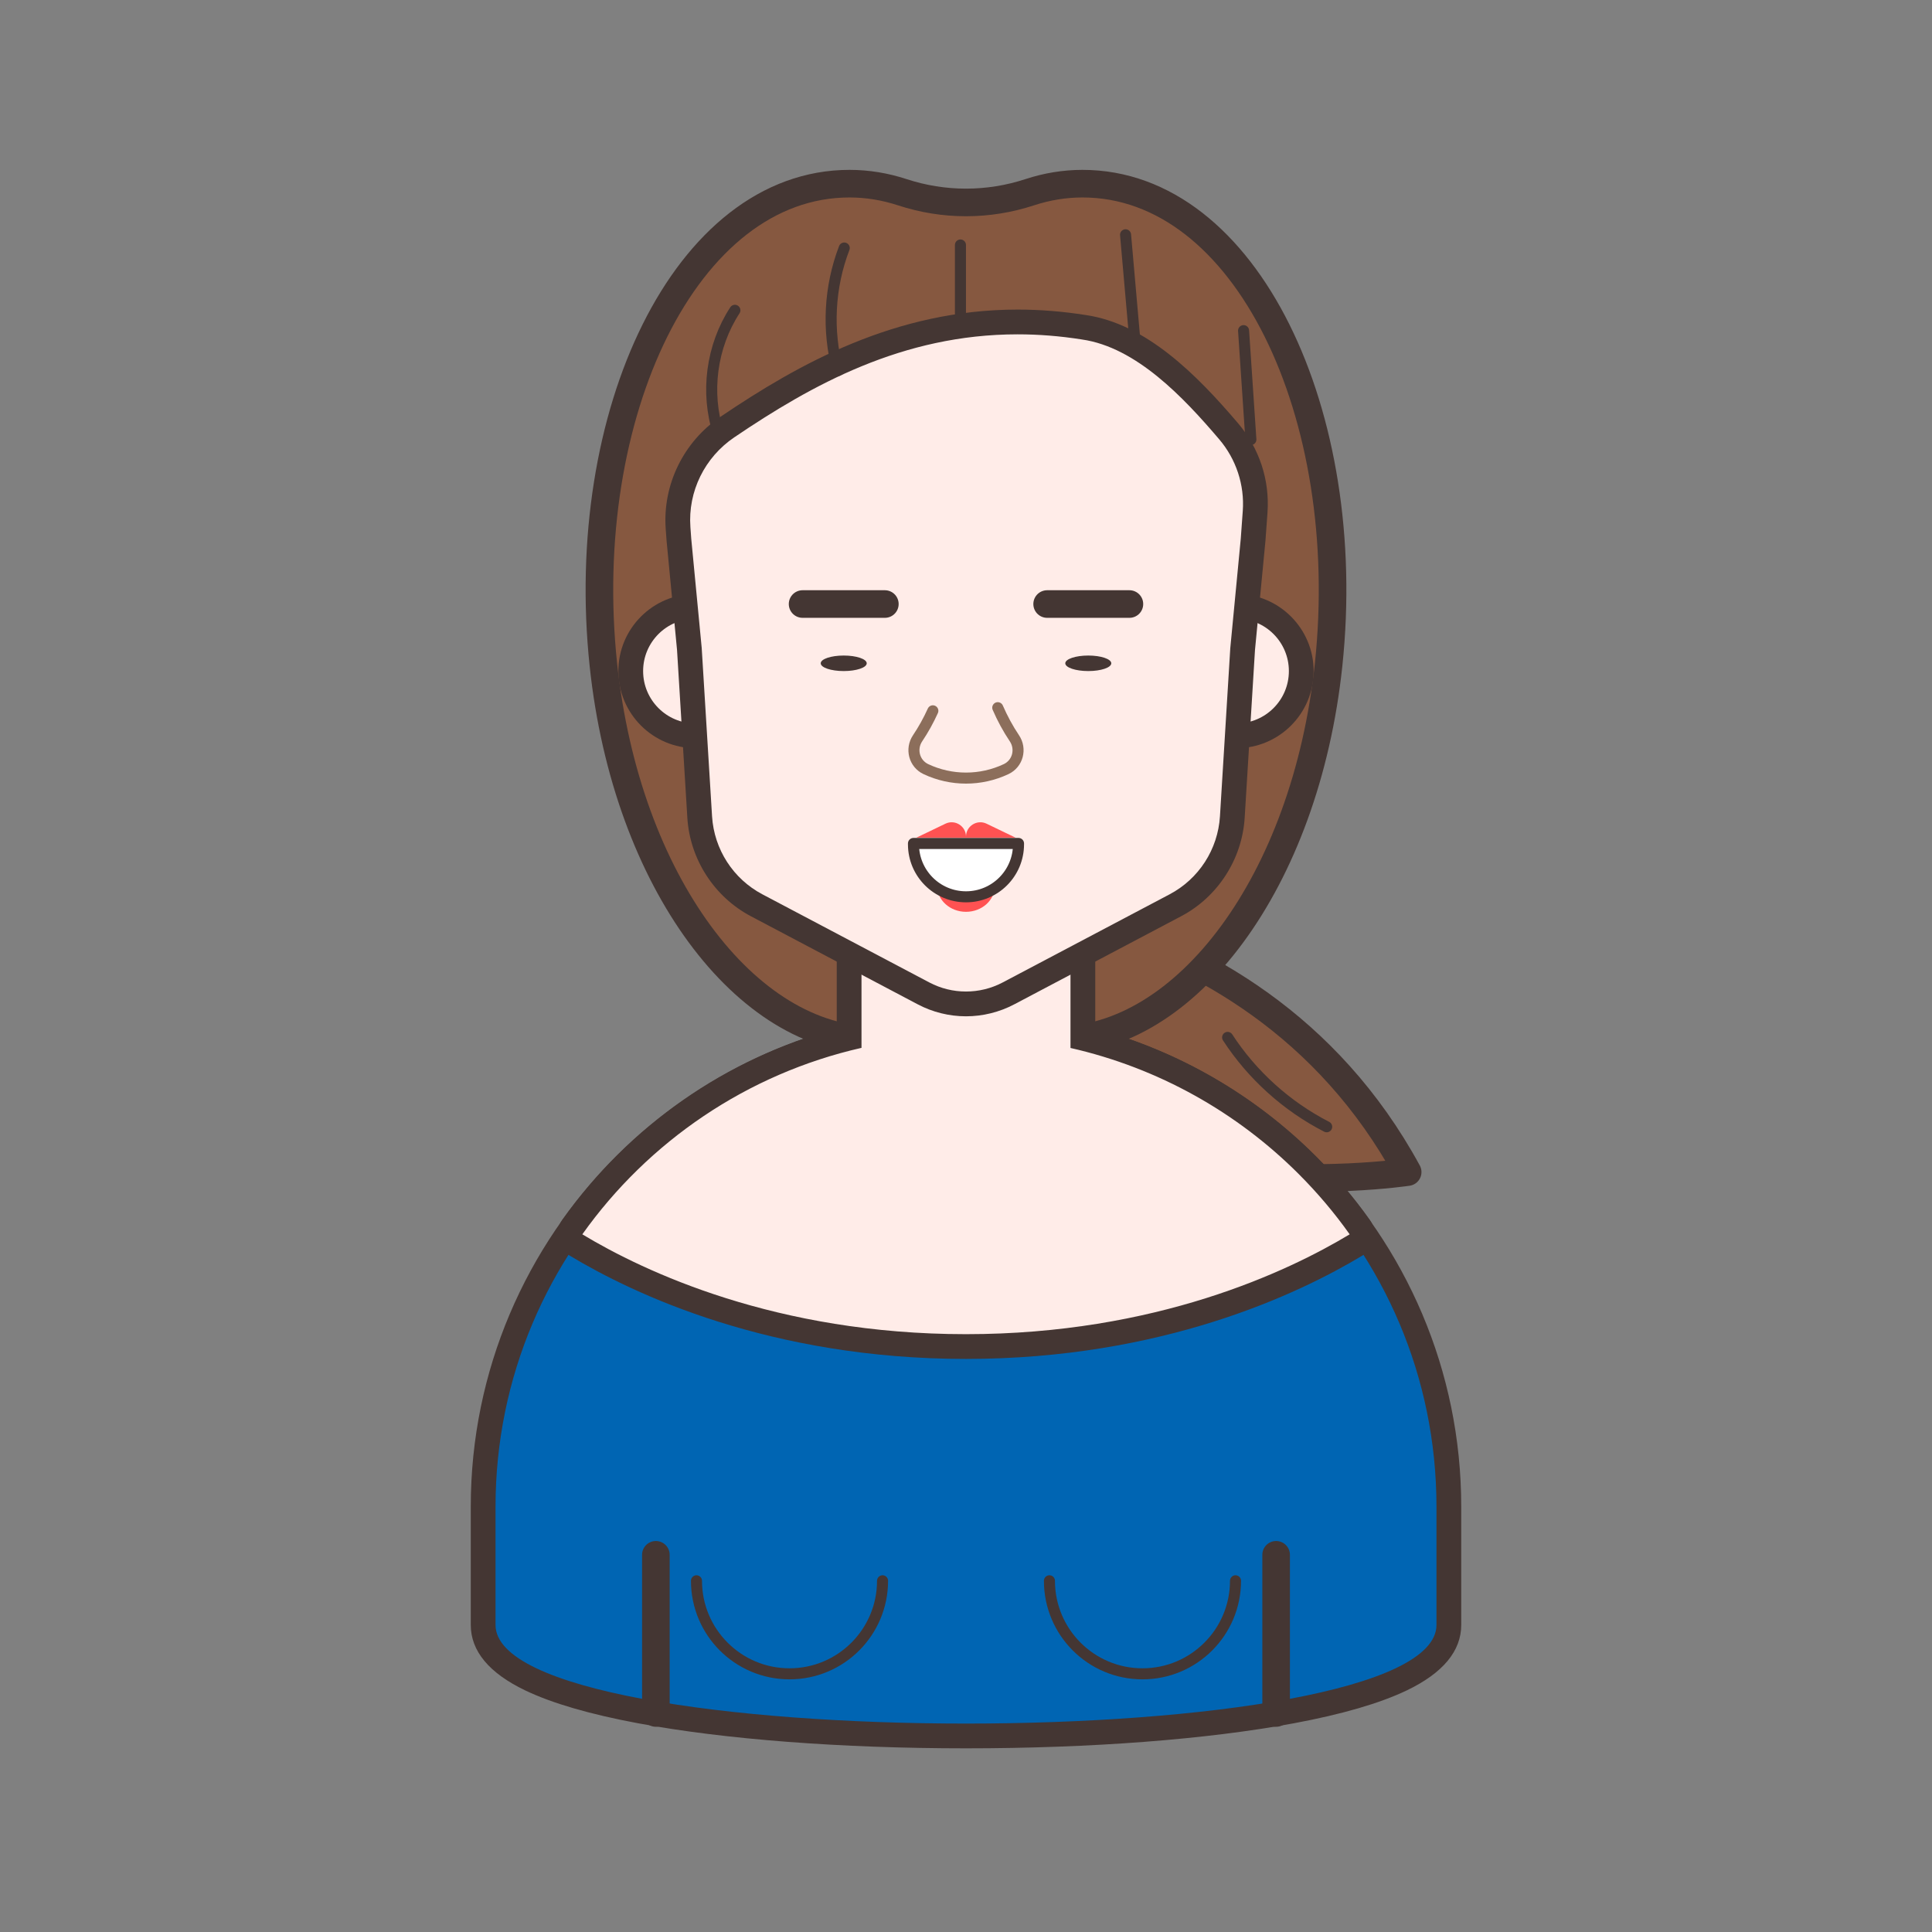 <?xml version="1.0" encoding="utf-8"?>
<!-- Generator: Adobe Illustrator 16.0.0, SVG Export Plug-In . SVG Version: 6.00 Build 0)  -->
<!DOCTYPE svg PUBLIC "-//W3C//DTD SVG 1.1//EN" "http://www.w3.org/Graphics/SVG/1.1/DTD/svg11.dtd">
<svg version="1.1" id="Layer_1" xmlns="http://www.w3.org/2000/svg" xmlns:xlink="http://www.w3.org/1999/xlink" x="0px" y="0px"
	 width="350px" height="350px" viewBox="0 0 350 350" enable-background="new 0 0 350 350" xml:space="preserve">
<rect x="0" y="0" width="350" height="350" fill="#808080" stroke="none"/>
<g>
	<g>
		<g>
			
				<path fill="#865840" stroke="#443633" stroke-width="5" stroke-linecap="round" stroke-linejoin="round" stroke-miterlimit="10" d="
				M162.693,162.034c0,0,63.278-3.091,92.319,50.298c0,0-64.832,9.92-96.101-30.371L162.693,162.034z"/>
		</g>
		
			<path fill="#865840" stroke="#443633" stroke-width="5" stroke-linecap="round" stroke-linejoin="round" stroke-miterlimit="10" d="
			M196.099,33.273c-3.258,0-6.454,0.534-9.556,1.551c-7.523,2.467-15.562,2.467-23.086,0c-3.101-1.017-6.297-1.551-9.556-1.551
			c-29.721,0-49.384,41.858-44.593,87.137c4.182,39.515,26.012,68.037,49.219,68.037c0.974,0,1.94-0.049,2.897-0.143
			c9.019-0.893,18.134-0.893,27.152,0c0.956,0.094,1.924,0.143,2.897,0.143c23.206,0,45.036-28.522,49.218-68.037
			C245.483,75.131,225.819,33.273,196.099,33.273z"/>
		<g>
			<g>
				<g>
					<path fill="#0065B3" d="M175,314.484c-8.953,0-87.473-0.564-87.473-20.111v-21.436c0-48.232,39.24-87.475,87.473-87.475
						c48.232,0,87.474,39.242,87.474,87.475v21.436C262.474,313.92,183.953,314.484,175,314.484z"/>
					<g>
						<path fill="#443633" d="M175,187.707c47.071,0,85.23,38.158,85.23,85.23v21.436c0,11.912-42.615,17.867-85.23,17.867
							c-42.616,0-85.23-5.955-85.23-17.867v-21.436C89.77,225.865,127.928,187.707,175,187.707L175,187.707 M175,183.221
							c-49.47,0-89.716,40.246-89.716,89.717v21.436c0,4.732,3.321,8.723,9.871,11.861c4.854,2.326,11.726,4.328,20.427,5.949
							c15.72,2.93,36.822,4.543,59.418,4.543s43.696-1.613,59.417-4.543c8.702-1.621,15.574-3.623,20.428-5.949
							c6.55-3.139,9.871-7.129,9.871-11.861v-21.436C264.716,223.467,224.469,183.221,175,183.221L175,183.221z"/>
					</g>
				</g>
			</g>
			<g>
				<path fill="#FFECE8" d="M174.995,243.939c-34.895,0-59.247-11.533-70.657-18.408c-0.535-0.322-0.911-0.854-1.038-1.465
					s0.006-1.246,0.367-1.756c12.163-17.111,29.924-29.225,50.161-34.254v-26.306c0-1.239,1.004-2.243,2.243-2.243h37.859
					c1.238,0,2.242,1.004,2.242,2.243v26.327c15.393,3.828,29.424,11.76,40.677,23.012c3.489,3.488,6.681,7.266,9.487,11.223
					c0.359,0.51,0.493,1.145,0.365,1.756c-0.128,0.609-0.504,1.141-1.038,1.463C234.254,232.406,209.902,243.939,174.995,243.939z"
					/>
				<g>
					<path fill="#443633" d="M193.93,161.751v28.099c15.933,3.617,30.18,11.672,41.333,22.826c3.371,3.371,6.477,7.031,9.243,10.934
						c-11.188,6.742-35.124,18.088-69.511,18.088s-58.311-11.346-69.5-18.088c11.939-16.797,29.82-29.074,50.575-33.781v-28.077
						H193.93 M193.93,157.266h-37.86c-2.477,0-4.485,2.008-4.485,4.485v24.571c-20.051,5.402-37.613,17.619-49.745,34.689
						c-0.724,1.018-0.99,2.289-0.735,3.514c0.254,1.221,1.007,2.281,2.075,2.926c11.609,6.996,36.377,18.732,71.815,18.732
						c35.449,0,60.217-11.736,71.827-18.732c1.067-0.645,1.82-1.703,2.075-2.926c0.255-1.221-0.011-2.492-0.731-3.51
						c-2.88-4.063-6.153-7.936-9.73-11.512c-11.126-11.125-24.899-19.086-40.02-23.162v-24.591
						C198.415,159.274,196.407,157.266,193.93,157.266L193.93,157.266z"/>
				</g>
			</g>
			<g>
				<g>
					<g>
						<path fill="#FFECE8" d="M224.005,133.299c-6.468,0-11.729-5.262-11.729-11.729c0-6.467,5.262-11.729,11.729-11.729
							s11.729,5.262,11.729,11.729C235.734,128.037,230.473,133.299,224.005,133.299z"/>
						<path fill="#443633" d="M224.005,112.083c5.239,0,9.487,4.248,9.487,9.487s-4.248,9.487-9.487,9.487s-9.487-4.248-9.487-9.487
							S218.766,112.083,224.005,112.083 M224.005,107.597c-7.704,0-13.973,6.268-13.973,13.972c0,7.704,6.269,13.972,13.973,13.972
							s13.973-6.268,13.973-13.972C237.978,113.865,231.709,107.597,224.005,107.597L224.005,107.597z"/>
					</g>
					<g>
						<path fill="#FFECE8" d="M125.995,133.299c-6.468,0-11.729-5.262-11.729-11.729c0-6.467,5.262-11.729,11.729-11.729
							s11.729,5.262,11.729,11.729C137.724,128.037,132.462,133.299,125.995,133.299z"/>
						<path fill="#443633" d="M125.995,112.083c5.239,0,9.486,4.248,9.486,9.487s-4.247,9.487-9.486,9.487
							c-5.24,0-9.487-4.248-9.487-9.487S120.755,112.083,125.995,112.083 M125.995,107.597c-7.704,0-13.972,6.268-13.972,13.972
							c0,7.704,6.268,13.972,13.972,13.972c7.705,0,13.972-6.268,13.972-13.972C139.966,113.865,133.699,107.597,125.995,107.597
							L125.995,107.597z"/>
					</g>
				</g>
				<g>
					<path fill="#FFECE8" d="M174.996,181.867c-2.673,0-5.334-0.66-7.695-1.908l-30.229-15.96
						c-5.94-3.133-9.893-9.251-10.314-15.968l-1.873-30.471l-1.891-19.743l-0.158-2.168c-0.521-7.199,2.903-14.206,8.938-18.287
						c13.921-9.414,31.054-19.037,52.572-19.037c3.946,0,7.993,0.324,12.026,0.964c10.201,1.47,18.971,10.345,26.199,18.832
						c3.485,4.091,5.19,9.282,4.805,14.616l-0.365,5.028l-1.9,19.855l-1.867,30.408c-0.42,6.718-4.372,12.837-10.314,15.971
						l-30.23,15.96C180.332,181.207,177.668,181.867,174.996,181.867z"/>
					<path fill="#443633" d="M184.346,60.568c3.745,0,7.632,0.295,11.675,0.936c9.835,1.417,18.393,10.498,24.844,18.072
						c3.074,3.609,4.617,8.272,4.274,13l-0.364,5.028l-1.896,19.803l-1.873,30.484c-0.375,5.981-3.83,11.333-9.122,14.125
						l-30.231,15.961c-2.084,1.1-4.37,1.648-6.656,1.648c-2.285,0-4.568-0.549-6.646-1.648l-30.231-15.961
						c-5.292-2.791-8.748-8.144-9.123-14.125l-1.873-30.472v-0.012l-1.897-19.803l-0.153-2.116
						c-0.468-6.459,2.592-12.639,7.957-16.267C147.053,69.738,163.471,60.568,184.346,60.568 M184.347,56.083L184.347,56.083
						c-22.125,0-39.627,9.818-53.829,19.422c-6.697,4.529-10.498,12.31-9.918,20.307l0.154,2.116
						c0.002,0.035,0.005,0.069,0.009,0.103l1.887,19.706l1.87,30.43c0.47,7.497,4.879,14.322,11.507,17.817l30.229,15.961
						c2.68,1.418,5.704,2.168,8.741,2.168c3.037,0,6.061-0.75,8.749-2.168l30.232-15.962c6.627-3.495,11.035-10.319,11.505-17.81
						l1.869-30.414l1.89-19.727c0.003-0.034,0.006-0.068,0.009-0.103l0.364-5.028c0.429-5.924-1.466-11.689-5.334-16.232
						c-7.493-8.797-16.629-18.002-27.585-19.598C192.555,56.415,188.4,56.083,184.347,56.083L184.347,56.083z"/>
				</g>
			</g>
			<path fill="none" stroke="#8C6E5B" stroke-width="2" stroke-linecap="round" stroke-linejoin="round" stroke-miterlimit="10" d="
				M168.995,128.771c-0.79,1.742-1.707,3.401-2.761,4.97c-1.309,1.948-0.624,4.594,1.501,5.594l0,0c4.602,2.166,9.93,2.166,14.531,0
				l0,0c2.124-1,2.809-3.646,1.5-5.594c-1.167-1.738-2.166-3.587-3.013-5.537"/>
			<g>
				<g>
					
						<line fill="none" stroke="#443633" stroke-width="5" stroke-linecap="round" stroke-linejoin="round" stroke-miterlimit="10" x1="189.7" y1="109.426" x2="204.603" y2="109.426"/>
					<ellipse fill="#443633" cx="197.152" cy="120.163" rx="4.166" ry="1.406"/>
				</g>
				<g>
					
						<line fill="none" stroke="#443633" stroke-width="5" stroke-linecap="round" stroke-linejoin="round" stroke-miterlimit="10" x1="145.397" y1="109.426" x2="160.299" y2="109.426"/>
				</g>
				<ellipse fill="#443633" cx="152.849" cy="120.163" rx="4.166" ry="1.406"/>
			</g>
			<g>
				<g>
					
						<path fill="none" stroke="#443633" stroke-width="2" stroke-linecap="round" stroke-linejoin="round" stroke-miterlimit="10" d="
						M223.824,286.375c0,9.309-7.545,16.854-16.854,16.854s-16.854-7.545-16.854-16.854"/>
					
						<path fill="none" stroke="#443633" stroke-width="2" stroke-linecap="round" stroke-linejoin="round" stroke-miterlimit="10" d="
						M159.882,286.375c0,9.309-7.545,16.854-16.854,16.854c-9.308,0-16.854-7.545-16.854-16.854"/>
				</g>
				<g>
					
						<line fill="none" stroke="#443633" stroke-width="5" stroke-linecap="round" stroke-linejoin="round" stroke-miterlimit="10" x1="231.182" y1="281.668" x2="231.182" y2="310.322"/>
					
						<line fill="none" stroke="#443633" stroke-width="5" stroke-linecap="round" stroke-linejoin="round" stroke-miterlimit="10" x1="118.817" y1="281.668" x2="118.817" y2="310.322"/>
				</g>
				<g>
					<g>
						<path fill="#FF5252" d="M178.731,149.222c-1.728-0.832-3.731,0.427-3.731,2.344c0-1.917-2.003-3.176-3.731-2.344l-5.262,2.533
							H175h8.991L178.731,149.222z"/>
						<ellipse fill="#FF5252" cx="175" cy="160.452" rx="5.236" ry="4.732"/>
					</g>
					
						<path fill="#FFFFFF" stroke="#443633" stroke-width="2" stroke-linecap="round" stroke-linejoin="round" stroke-miterlimit="10" d="
						M175,162.466L175,162.466c-5.255,0-9.516-4.26-9.516-9.515V152.8h19.03v0.151C184.515,158.206,180.255,162.466,175,162.466z"/>
				</g>
			</g>
		</g>
	</g>
	<path fill="none" stroke="#443633" stroke-width="2" stroke-linecap="round" stroke-linejoin="round" stroke-miterlimit="10" d="
		M225.285,59.898c0.44,6.576,0.882,13.151,1.323,19.727"/>
	<path fill="none" stroke="#443633" stroke-width="2" stroke-linecap="round" stroke-linejoin="round" stroke-miterlimit="10" d="
		M203.905,42.532c0.597,6.778,1.192,13.556,1.789,20.333"/>
	
		<line fill="none" stroke="#443633" stroke-width="2" stroke-linecap="round" stroke-linejoin="round" stroke-miterlimit="10" x1="173.993" y1="44.38" x2="173.993" y2="58.251"/>
	<path fill="none" stroke="#443633" stroke-width="2" stroke-linecap="round" stroke-linejoin="round" stroke-miterlimit="10" d="
		M152.943,44.932c-2.703,7.031-3.115,14.921-1.159,22.195"/>
	<path fill="none" stroke="#443633" stroke-width="2" stroke-linecap="round" stroke-linejoin="round" stroke-miterlimit="10" d="
		M133.133,56.215c-4.24,6.494-5.359,14.931-2.961,22.306"/>
	<path fill="none" stroke="#443633" stroke-width="2" stroke-linecap="round" stroke-linejoin="round" stroke-miterlimit="10" d="
		M222.396,187.936c4.441,6.83,10.694,12.471,17.945,16.189"/>
</g>
</svg>

